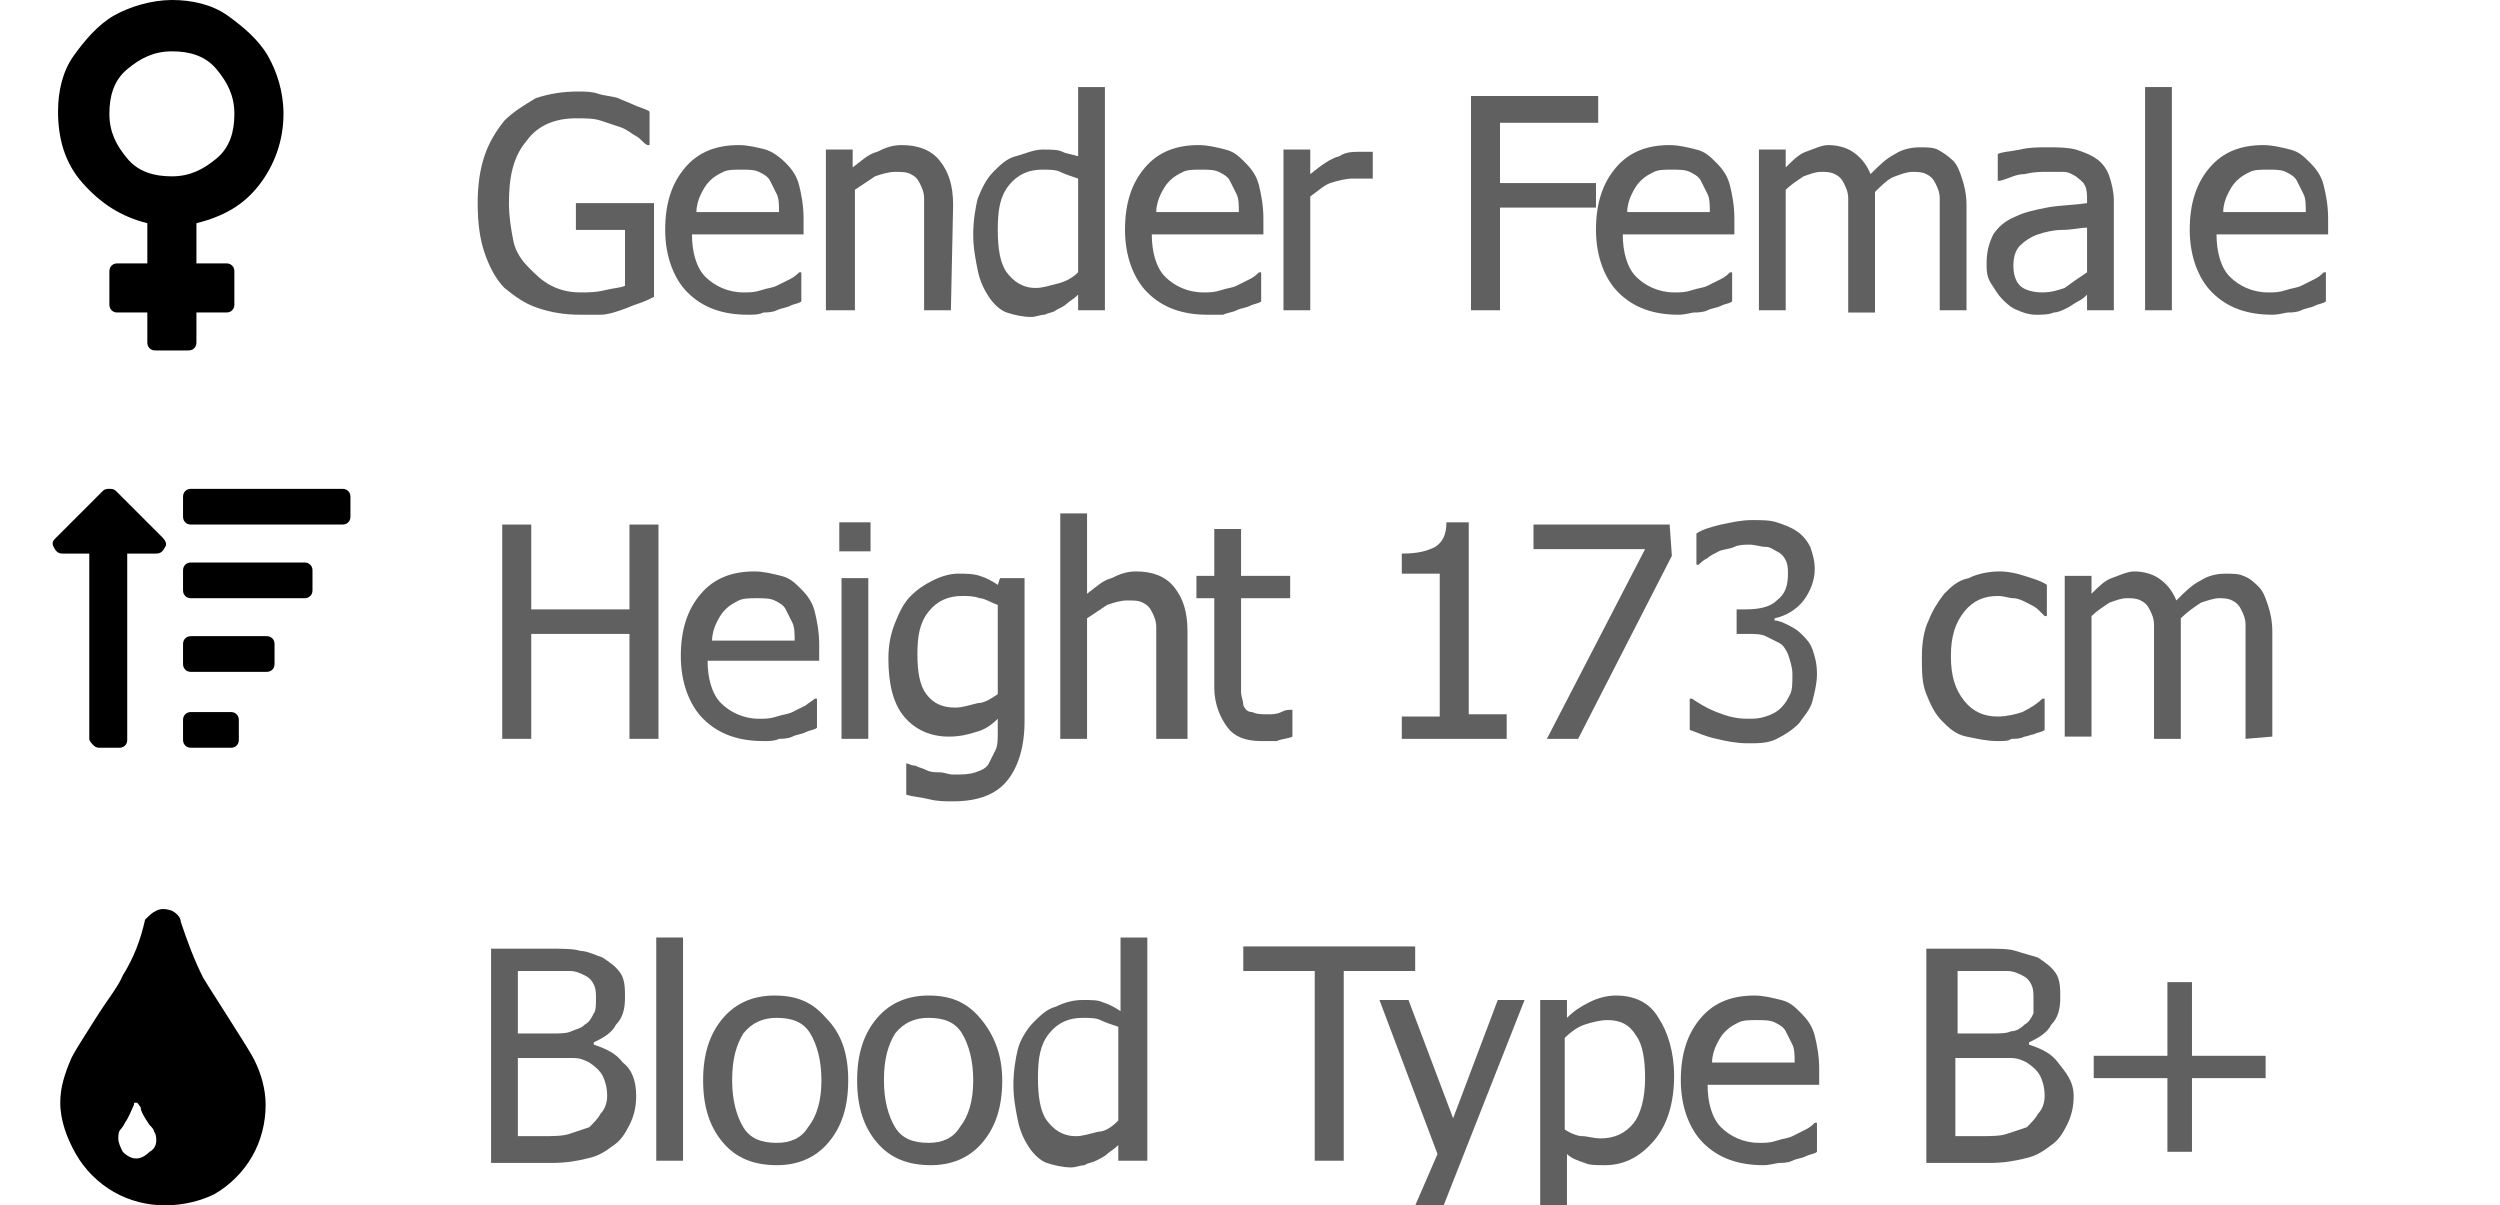 <?xml version="1.0" encoding="utf-8"?>
<!-- Generator: Adobe Illustrator 19.0.0, SVG Export Plug-In . SVG Version: 6.00 Build 0)  -->
<svg version="1.1" id="Layer_1" xmlns="http://www.w3.org/2000/svg" xmlns:xlink="http://www.w3.org/1999/xlink" x="0px" y="0px"
	 viewBox="-241 393.9 112 54" style="enable-background:new -241 393.9 112 54;" xml:space="preserve">
<style type="text/css">
	.st0{opacity:0.78;}
	.st1{opacity:0.8;}
</style>
<g id="Height_14.47_cm" class="st0">
	<g class="st1">
		<path d="M-211.5,427h-1.3v-4.7h-4.4v4.7h-1.3v-9.6h1.3v3.8h4.4v-3.8h1.3V427z"/>
		<path d="M-206.8,427.1c-1.1,0-2-0.3-2.7-1c-0.6-0.6-1-1.6-1-2.8c0-1.2,0.3-2.1,0.9-2.8c0.6-0.7,1.4-1,2.4-1c0.4,0,0.8,0.1,1.2,0.2
			s0.6,0.3,0.9,0.6c0.3,0.3,0.5,0.6,0.6,1s0.2,0.9,0.2,1.5v0.7h-5c0,0.8,0.2,1.5,0.6,1.9c0.4,0.4,1,0.7,1.7,0.7c0.3,0,0.5,0,0.8-0.1
			c0.3-0.1,0.5-0.1,0.7-0.2s0.4-0.2,0.6-0.3c0.1-0.1,0.3-0.2,0.4-0.3h0.1v1.3c-0.1,0.1-0.3,0.1-0.5,0.2c-0.2,0.1-0.4,0.1-0.6,0.2
			s-0.5,0.1-0.6,0.1C-206.3,427.1-206.5,427.1-206.8,427.1z M-205.4,422.6c0-0.3,0-0.6-0.1-0.8c-0.1-0.2-0.2-0.4-0.3-0.6
			c-0.1-0.2-0.3-0.3-0.5-0.4s-0.5-0.1-0.8-0.1c-0.3,0-0.6,0-0.8,0.1c-0.2,0.1-0.4,0.2-0.6,0.4s-0.3,0.4-0.4,0.6
			c-0.1,0.2-0.2,0.5-0.2,0.8H-205.4z"/>
		<path d="M-202,418.6h-1.4v-1.3h1.4V418.6z M-202.1,427h-1.2v-7.2h1.2V427z"/>
		<path d="M-200.4,428.1c0.1,0,0.2,0.1,0.4,0.1c0.2,0.1,0.3,0.1,0.5,0.2c0.2,0.1,0.4,0.1,0.6,0.1c0.2,0,0.4,0.1,0.6,0.1
			c0.4,0,0.7,0,1-0.1c0.3-0.1,0.5-0.2,0.6-0.4c0.1-0.2,0.2-0.4,0.3-0.6c0.1-0.2,0.1-0.5,0.1-0.8v-0.6c-0.3,0.3-0.6,0.5-1,0.6
			c-0.3,0.1-0.7,0.2-1.2,0.2c-0.8,0-1.5-0.3-2-0.9s-0.7-1.5-0.7-2.6c0-0.6,0.1-1.1,0.3-1.6s0.4-0.9,0.7-1.2c0.3-0.3,0.6-0.5,1-0.7
			c0.4-0.2,0.8-0.3,1.1-0.3c0.4,0,0.7,0,1,0.1c0.3,0.1,0.5,0.2,0.8,0.4l0.1-0.3h1.1v6.4c0,1.2-0.3,2.1-0.8,2.7
			c-0.5,0.6-1.3,0.9-2.4,0.9c-0.4,0-0.7,0-1.1-0.1c-0.4-0.1-0.7-0.1-1-0.2L-200.4,428.1L-200.4,428.1z M-196.3,425v-4
			c-0.3-0.1-0.6-0.3-0.8-0.3c-0.3-0.1-0.5-0.1-0.8-0.1c-0.6,0-1.1,0.2-1.5,0.7c-0.4,0.5-0.5,1.1-0.5,1.9s0.1,1.4,0.4,1.8
			c0.3,0.4,0.7,0.6,1.3,0.6c0.3,0,0.6-0.1,1-0.2C-196.9,425.4-196.6,425.2-196.3,425z"/>
		<path d="M-188,427h-1.2v-4.1c0-0.3,0-0.6,0-0.9c0-0.3-0.1-0.5-0.2-0.7c-0.1-0.2-0.2-0.3-0.4-0.4c-0.2-0.1-0.4-0.1-0.7-0.1
			c-0.3,0-0.6,0.1-0.9,0.2c-0.3,0.2-0.6,0.4-0.9,0.6v5.4h-1.2v-10.1h1.2v3.6c0.4-0.3,0.7-0.6,1.1-0.7c0.4-0.2,0.7-0.3,1.1-0.3
			c0.7,0,1.3,0.2,1.7,0.7s0.6,1.1,0.6,2v4.8H-188z"/>
		<path d="M-184.5,427.1c-0.7,0-1.2-0.2-1.5-0.6c-0.3-0.4-0.6-1-0.6-1.8v-4h-0.8v-1h0.8v-2.1h1.2v2.1h2.2v1h-2.2v3.4
			c0,0.4,0,0.6,0,0.8c0,0.2,0.1,0.4,0.1,0.6c0.1,0.2,0.2,0.3,0.4,0.3c0.2,0.1,0.4,0.1,0.7,0.1c0.2,0,0.4,0,0.6-0.1
			c0.2-0.1,0.3-0.1,0.4-0.1h0.1v1.2c-0.2,0.1-0.5,0.1-0.7,0.2C-184.1,427.1-184.3,427.1-184.5,427.1z"/>
		<path d="M-173.5,427h-4.7v-1h1.7v-6.4h-1.7v-0.9c0.7,0,1.1-0.1,1.5-0.3c0.3-0.2,0.5-0.5,0.5-1.1h1v8.6h1.7V427z"/>
		<path d="M-166.1,418.8l-4.2,8.2h-1.4l4.4-8.5h-5v-1.1h6.1L-166.1,418.8L-166.1,418.8z"/>
		<path d="M-162.6,418.3c-0.2,0-0.5,0-0.7,0.1c-0.2,0.1-0.5,0.1-0.7,0.2c-0.2,0.1-0.4,0.2-0.5,0.3c-0.2,0.1-0.3,0.2-0.4,0.3h-0.1
			v-1.4c0.3-0.2,0.7-0.3,1.1-0.4c0.5-0.1,0.9-0.2,1.4-0.2c0.4,0,0.8,0,1.1,0.1c0.3,0.1,0.6,0.2,0.9,0.4s0.5,0.5,0.6,0.7
			c0.1,0.3,0.2,0.6,0.2,1c0,0.5-0.2,1-0.5,1.4c-0.3,0.4-0.8,0.7-1.3,0.8v0.1c0.2,0,0.4,0.1,0.6,0.2c0.2,0.1,0.4,0.2,0.6,0.4
			c0.2,0.2,0.4,0.4,0.5,0.7c0.1,0.3,0.2,0.6,0.2,1.1c0,0.4-0.1,0.8-0.2,1.2c-0.1,0.4-0.4,0.7-0.6,1c-0.3,0.3-0.6,0.5-1,0.7
			c-0.4,0.2-0.8,0.2-1.3,0.2s-1-0.1-1.4-0.2c-0.5-0.1-0.9-0.3-1.2-0.4v-1.4h0.1c0.3,0.2,0.6,0.4,1.1,0.6c0.5,0.2,0.9,0.3,1.4,0.3
			c0.3,0,0.5,0,0.8-0.1c0.3-0.1,0.5-0.2,0.7-0.4c0.2-0.2,0.3-0.4,0.4-0.6c0.1-0.2,0.1-0.5,0.1-0.9c0-0.3-0.1-0.6-0.2-0.9
			c-0.1-0.2-0.2-0.4-0.4-0.5c-0.2-0.1-0.4-0.2-0.6-0.3c-0.2-0.1-0.5-0.1-0.8-0.1h-0.5v-1.1h0.4c0.6,0,1.1-0.1,1.4-0.4
			c0.4-0.3,0.5-0.7,0.5-1.2c0-0.2,0-0.4-0.1-0.6c-0.1-0.2-0.2-0.3-0.4-0.4s-0.3-0.2-0.5-0.2S-162.4,418.3-162.6,418.3z"/>
		<path d="M-151.5,427.1c-0.5,0-0.9-0.1-1.4-0.2c-0.5-0.1-0.8-0.4-1.1-0.7c-0.3-0.3-0.5-0.7-0.7-1.2s-0.2-1-0.2-1.7
			c0-0.6,0.1-1.2,0.3-1.6c0.2-0.5,0.4-0.8,0.7-1.2c0.3-0.3,0.6-0.6,1.1-0.7c0.4-0.2,0.9-0.3,1.4-0.3c0.4,0,0.8,0.1,1.1,0.2
			c0.3,0.1,0.7,0.2,1,0.4v1.4h-0.1c-0.1-0.1-0.2-0.2-0.3-0.3c-0.1-0.1-0.3-0.2-0.5-0.3c-0.2-0.1-0.4-0.2-0.6-0.2
			c-0.2,0-0.4-0.1-0.7-0.1c-0.6,0-1.1,0.2-1.5,0.7c-0.4,0.5-0.6,1.1-0.6,2c0,0.9,0.2,1.5,0.6,2c0.4,0.5,0.9,0.7,1.5,0.7
			c0.4,0,0.8-0.1,1.1-0.2c0.4-0.2,0.7-0.4,0.9-0.6h0.1v1.4c-0.1,0.1-0.3,0.1-0.5,0.2c-0.1,0-0.3,0.1-0.4,0.1
			c-0.2,0.1-0.4,0.1-0.6,0.1C-151,427.1-151.2,427.1-151.5,427.1z"/>
		<path d="M-140.4,427v-4.2c0-0.3,0-0.6,0-0.9c0-0.3-0.1-0.5-0.2-0.7c-0.1-0.2-0.2-0.3-0.4-0.4c-0.2-0.1-0.4-0.1-0.6-0.1
			c-0.2,0-0.5,0.1-0.8,0.2c-0.3,0.2-0.6,0.4-0.9,0.7c0,0.1,0,0.2,0,0.3c0,0.1,0,0.2,0,0.4v4.7h-1.2v-4.2c0-0.3,0-0.6,0-0.9
			c0-0.3-0.1-0.5-0.2-0.7c-0.1-0.2-0.2-0.3-0.4-0.4c-0.2-0.1-0.4-0.1-0.6-0.1c-0.3,0-0.5,0.1-0.8,0.2c-0.3,0.2-0.6,0.4-0.8,0.6v5.4
			h-1.2v-7.2h1.2v0.8c0.3-0.3,0.6-0.6,0.9-0.7c0.3-0.1,0.7-0.3,1-0.3c0.4,0,0.8,0.1,1.1,0.3c0.3,0.2,0.6,0.5,0.8,1
			c0.4-0.4,0.7-0.7,1.1-0.9c0.3-0.2,0.7-0.3,1.1-0.3c0.3,0,0.6,0,0.8,0.1c0.3,0.1,0.5,0.3,0.7,0.5s0.3,0.5,0.4,0.8
			c0.1,0.3,0.2,0.7,0.2,1.2v4.7L-140.4,427L-140.4,427z"/>
	</g>
</g>
<g id="Gender_Female" class="st0">
	<g class="st1">
		<path d="M-215,408c-0.7,0-1.3-0.1-1.9-0.3c-0.6-0.2-1-0.5-1.5-0.9c-0.4-0.4-0.7-1-0.9-1.6s-0.3-1.3-0.3-2.2c0-0.8,0.1-1.5,0.3-2.1
			c0.2-0.6,0.5-1.1,0.9-1.6c0.4-0.4,0.9-0.7,1.4-1c0.6-0.2,1.2-0.3,1.9-0.3c0.3,0,0.6,0,0.9,0.1s0.6,0.1,0.9,0.2
			c0.2,0.1,0.5,0.2,0.7,0.3c0.2,0.1,0.6,0.2,0.7,0.3v1.5h-0.1c-0.2-0.1-0.3-0.3-0.5-0.4c-0.2-0.1-0.4-0.3-0.7-0.4s-0.6-0.2-0.9-0.3
			c-0.3-0.1-0.7-0.1-1.1-0.1c-0.9,0-1.7,0.3-2.2,1c-0.6,0.7-0.8,1.6-0.8,2.8c0,0.6,0.1,1.2,0.2,1.7s0.4,0.9,0.7,1.2
			c0.3,0.3,0.6,0.6,1,0.8c0.4,0.2,0.8,0.3,1.3,0.3c0.4,0,0.7,0,1.1-0.1c0.4-0.1,0.7-0.1,0.9-0.2v-2.5h-2.2V403h3.5v4.2
			c-0.2,0.1-0.4,0.2-0.7,0.3c-0.3,0.1-0.5,0.2-0.8,0.3s-0.6,0.2-0.9,0.2C-214.3,408-214.7,408-215,408z"/>
		<path d="M-207.5,408c-1.1,0-2-0.3-2.7-1c-0.6-0.6-1-1.6-1-2.8s0.3-2.1,0.9-2.8c0.6-0.7,1.4-1,2.4-1c0.4,0,0.8,0.1,1.2,0.2
			c0.3,0.1,0.6,0.3,0.9,0.6s0.5,0.6,0.6,1c0.1,0.4,0.2,0.9,0.2,1.5v0.7h-5c0,0.8,0.2,1.5,0.6,1.9c0.4,0.4,1,0.7,1.7,0.7
			c0.3,0,0.5,0,0.8-0.1c0.3-0.1,0.5-0.1,0.7-0.2s0.4-0.2,0.6-0.3c0.2-0.1,0.3-0.2,0.4-0.3h0.1v1.3c-0.1,0.1-0.3,0.1-0.5,0.2
			c-0.2,0.1-0.4,0.1-0.6,0.2c-0.2,0.1-0.5,0.1-0.6,0.1C-207,408-207.2,408-207.5,408z M-206.1,403.4c0-0.3,0-0.6-0.1-0.8
			c-0.1-0.2-0.2-0.4-0.3-0.6c-0.1-0.2-0.3-0.3-0.5-0.4c-0.2-0.1-0.5-0.1-0.8-0.1c-0.3,0-0.6,0-0.8,0.1s-0.4,0.2-0.6,0.4
			c-0.2,0.2-0.3,0.4-0.4,0.6c-0.1,0.2-0.2,0.5-0.2,0.8H-206.1z"/>
		<path d="M-198.4,407.8h-1.2v-4.1c0-0.3,0-0.6,0-0.9c0-0.3-0.1-0.5-0.2-0.7c-0.1-0.2-0.2-0.3-0.4-0.4s-0.4-0.1-0.7-0.1
			c-0.3,0-0.6,0.1-0.9,0.2c-0.3,0.2-0.6,0.4-0.9,0.6v5.4h-1.3v-7.2h1.2v0.8c0.4-0.3,0.7-0.6,1.1-0.7c0.4-0.2,0.7-0.3,1.1-0.3
			c0.7,0,1.3,0.2,1.7,0.7c0.4,0.5,0.6,1.1,0.6,2L-198.4,407.8L-198.4,407.8z"/>
		<path d="M-191.5,407.8h-1.2v-0.7c-0.2,0.2-0.4,0.3-0.5,0.4c-0.1,0.1-0.3,0.2-0.5,0.3c-0.1,0.1-0.3,0.1-0.5,0.2
			c-0.2,0-0.4,0.1-0.6,0.1c-0.4,0-0.8-0.1-1.1-0.2c-0.3-0.1-0.6-0.4-0.8-0.7s-0.4-0.7-0.5-1.2s-0.2-1-0.2-1.6c0-0.6,0.1-1.2,0.2-1.6
			c0.2-0.5,0.4-0.9,0.7-1.2c0.3-0.3,0.6-0.6,1-0.7c0.4-0.1,0.8-0.3,1.2-0.3c0.4,0,0.7,0,0.9,0.1s0.4,0.1,0.7,0.2v-3.1h1.2V407.8z
			 M-192.7,406.1v-4.2c-0.3-0.1-0.6-0.2-0.8-0.3s-0.5-0.1-0.8-0.1c-0.6,0-1.1,0.2-1.5,0.7c-0.4,0.5-0.5,1.1-0.5,2
			c0,0.8,0.1,1.5,0.4,1.9c0.3,0.4,0.7,0.7,1.3,0.7c0.3,0,0.6-0.1,1-0.2C-193.2,406.5-192.9,406.3-192.7,406.1z"/>
		<path d="M-186.9,408c-1.1,0-2-0.3-2.7-1c-0.6-0.6-1-1.6-1-2.8s0.3-2.1,0.9-2.8c0.6-0.7,1.4-1,2.4-1c0.4,0,0.8,0.1,1.2,0.2
			c0.4,0.1,0.6,0.3,0.9,0.6s0.5,0.6,0.6,1c0.1,0.4,0.2,0.9,0.2,1.5v0.7h-5c0,0.8,0.2,1.5,0.6,1.9c0.4,0.4,1,0.7,1.7,0.7
			c0.3,0,0.5,0,0.8-0.1c0.3-0.1,0.5-0.1,0.7-0.2c0.2-0.1,0.4-0.2,0.6-0.3c0.2-0.1,0.3-0.2,0.4-0.3h0.1v1.3c-0.1,0.1-0.3,0.1-0.5,0.2
			s-0.4,0.1-0.6,0.2c-0.2,0.1-0.4,0.1-0.6,0.2C-186.4,408-186.6,408-186.9,408z M-185.5,403.4c0-0.3,0-0.6-0.1-0.8
			c-0.1-0.2-0.2-0.4-0.3-0.6c-0.1-0.2-0.3-0.3-0.5-0.4c-0.2-0.1-0.5-0.1-0.8-0.1s-0.6,0-0.8,0.1c-0.2,0.1-0.4,0.2-0.6,0.4
			c-0.2,0.2-0.3,0.4-0.4,0.6c-0.1,0.2-0.2,0.5-0.2,0.8H-185.5z"/>
		<path d="M-179.6,401.9L-179.6,401.9c-0.2,0-0.3,0-0.4,0s-0.2,0-0.4,0c-0.3,0-0.7,0.1-1,0.2c-0.3,0.1-0.6,0.4-0.9,0.6v5.1h-1.2
			v-7.2h1.2v1.1c0.5-0.4,0.9-0.7,1.3-0.8c0.3-0.2,0.6-0.2,1-0.2c0.1,0,0.2,0,0.3,0c0.1,0,0.1,0,0.2,0v1.2H-179.6z"/>
		<path d="M-169.3,399.4h-4.5v2.7h4.3v1.1h-4.3v4.6h-1.3v-9.6h5.7v1.2H-169.3z"/>
		<path d="M-165.8,408c-1.1,0-2-0.3-2.7-1c-0.6-0.6-1-1.6-1-2.8s0.3-2.1,0.9-2.8c0.6-0.7,1.4-1,2.4-1c0.4,0,0.8,0.1,1.2,0.2
			s0.6,0.3,0.9,0.6c0.3,0.3,0.5,0.6,0.6,1s0.2,0.9,0.2,1.5v0.7h-5c0,0.8,0.2,1.5,0.6,1.9c0.4,0.4,1,0.7,1.7,0.7c0.3,0,0.5,0,0.8-0.1
			c0.3-0.1,0.5-0.1,0.7-0.2c0.2-0.1,0.4-0.2,0.6-0.3c0.2-0.1,0.3-0.2,0.4-0.3h0.1v1.3c-0.1,0.1-0.3,0.1-0.5,0.2s-0.4,0.1-0.6,0.2
			c-0.2,0.1-0.5,0.1-0.6,0.1S-165.5,408-165.8,408z M-164.4,403.4c0-0.3,0-0.6-0.1-0.8c-0.1-0.2-0.2-0.4-0.3-0.6
			c-0.1-0.2-0.3-0.3-0.5-0.4s-0.5-0.1-0.8-0.1s-0.6,0-0.8,0.1s-0.4,0.2-0.6,0.4c-0.2,0.2-0.3,0.4-0.4,0.6s-0.2,0.5-0.2,0.8H-164.4z"
			/>
		<path d="M-154.1,407.8v-4.1c0-0.3,0-0.6,0-0.9c0-0.3-0.1-0.5-0.2-0.7c-0.1-0.2-0.2-0.3-0.4-0.4s-0.4-0.1-0.6-0.1
			c-0.3,0-0.5,0.1-0.8,0.2c-0.3,0.1-0.6,0.4-0.9,0.7c0,0.1,0,0.2,0,0.3s0,0.2,0,0.4v4.7h-1.2v-4.2c0-0.3,0-0.6,0-0.9
			c0-0.3-0.1-0.5-0.2-0.7c-0.1-0.2-0.2-0.3-0.4-0.4c-0.2-0.1-0.4-0.1-0.6-0.1c-0.3,0-0.5,0.1-0.8,0.2c-0.3,0.2-0.6,0.4-0.8,0.6v5.4
			h-1.2v-7.2h1.2v0.8c0.3-0.3,0.6-0.6,0.9-0.7c0.3-0.1,0.7-0.3,1-0.3c0.4,0,0.8,0.1,1.1,0.3c0.3,0.2,0.6,0.5,0.8,1
			c0.4-0.4,0.7-0.7,1.1-0.9c0.3-0.2,0.7-0.3,1.1-0.3c0.3,0,0.6,0,0.8,0.1s0.5,0.3,0.7,0.5c0.2,0.2,0.3,0.5,0.4,0.8
			c0.1,0.3,0.2,0.7,0.2,1.2v4.7H-154.1z"/>
		<path d="M-147.5,407.1c-0.1,0.1-0.2,0.2-0.4,0.3c-0.2,0.1-0.3,0.2-0.5,0.3c-0.2,0.1-0.4,0.2-0.6,0.2c-0.2,0.1-0.5,0.1-0.8,0.1
			s-0.6-0.1-0.8-0.2c-0.3-0.1-0.5-0.3-0.7-0.5c-0.2-0.2-0.3-0.4-0.5-0.7c-0.2-0.3-0.2-0.6-0.2-0.9c0-0.5,0.1-0.9,0.3-1.3
			c0.2-0.3,0.5-0.6,1-0.8c0.4-0.2,0.9-0.3,1.4-0.4s1.1-0.1,1.8-0.2v-0.1c0-0.3,0-0.5-0.1-0.7s-0.3-0.3-0.4-0.4
			c-0.2-0.1-0.3-0.2-0.6-0.2c-0.2,0-0.5,0-0.7,0c-0.3,0-0.6,0-1,0.1c-0.4,0-0.7,0.2-1.1,0.3h-0.1v-1.2c0.2-0.1,0.5-0.1,1-0.2
			c0.4-0.1,0.8-0.1,1.2-0.1c0.5,0,0.9,0,1.3,0.1c0.3,0.1,0.6,0.2,0.9,0.4c0.3,0.2,0.5,0.5,0.6,0.8c0.1,0.3,0.2,0.7,0.2,1.1v4.9h-1.2
			V407.1z M-147.5,406.1v-2c-0.3,0-0.7,0.1-1.1,0.1c-0.4,0-0.8,0.1-1.1,0.2c-0.3,0.1-0.6,0.3-0.8,0.5c-0.2,0.2-0.3,0.5-0.3,0.9
			s0.1,0.7,0.3,0.9c0.2,0.2,0.6,0.3,1,0.3s0.7-0.1,1-0.2C-148.1,406.5-147.8,406.3-147.5,406.1z"/>
		<path d="M-143.7,407.8h-1.2v-10h1.2V407.8z"/>
		<path d="M-139.2,408c-1.1,0-2-0.3-2.7-1c-0.6-0.6-1-1.6-1-2.8s0.3-2.1,0.9-2.8c0.6-0.7,1.4-1,2.4-1c0.4,0,0.8,0.1,1.2,0.2
			s0.6,0.3,0.9,0.6c0.3,0.3,0.5,0.6,0.6,1s0.2,0.9,0.2,1.5v0.7h-5c0,0.8,0.2,1.5,0.6,1.9c0.4,0.4,1,0.7,1.7,0.7c0.3,0,0.5,0,0.8-0.1
			c0.3-0.1,0.5-0.1,0.7-0.2c0.2-0.1,0.4-0.2,0.6-0.3c0.2-0.1,0.3-0.2,0.4-0.3h0.1v1.3c-0.1,0.1-0.3,0.1-0.5,0.2s-0.4,0.1-0.6,0.2
			c-0.2,0.1-0.5,0.1-0.6,0.1S-138.9,408-139.2,408z M-137.7,403.4c0-0.3,0-0.6-0.1-0.8c-0.1-0.2-0.2-0.4-0.3-0.6
			c-0.1-0.2-0.3-0.3-0.5-0.4c-0.2-0.1-0.5-0.1-0.8-0.1c-0.3,0-0.6,0-0.8,0.1c-0.2,0.1-0.4,0.2-0.6,0.4c-0.2,0.2-0.3,0.4-0.4,0.6
			c-0.1,0.2-0.2,0.5-0.2,0.8H-137.7z"/>
	</g>
</g>
<g id="Blood_Type_B_x2B_" class="st0">
	<g class="st1">
		<path d="M-212.5,443c0,0.5-0.1,0.9-0.3,1.3s-0.4,0.7-0.7,0.9c-0.4,0.3-0.7,0.5-1.2,0.6c-0.4,0.1-0.9,0.2-1.6,0.2h-2.7v-9.6h2.5
			c0.7,0,1.2,0,1.5,0.1c0.3,0,0.7,0.2,1,0.3c0.3,0.2,0.6,0.4,0.8,0.7c0.2,0.3,0.2,0.7,0.2,1.1c0,0.5-0.1,0.9-0.4,1.2
			c-0.2,0.4-0.6,0.6-1,0.8v0.1c0.6,0.2,1,0.4,1.3,0.8C-212.7,441.8-212.5,442.3-212.5,443z M-214.3,438.6c0-0.2,0-0.4-0.1-0.6
			c-0.1-0.2-0.2-0.3-0.4-0.4s-0.4-0.2-0.7-0.2s-0.6,0-1.1,0h-1.2v2.8h1.5c0.4,0,0.7,0,0.9-0.1c0.2-0.1,0.4-0.1,0.6-0.3
			c0.2-0.1,0.3-0.3,0.4-0.5C-214.3,439.2-214.3,438.9-214.3,438.6z M-213.8,443c0-0.4-0.1-0.7-0.2-0.9s-0.3-0.4-0.6-0.6
			c-0.2-0.1-0.4-0.2-0.7-0.2c-0.2,0-0.6,0-1,0h-1.5v3.5h1c0.6,0,1,0,1.3-0.1s0.6-0.2,0.9-0.3c0.2-0.2,0.4-0.4,0.5-0.6
			C-213.9,443.6-213.8,443.3-213.8,443z"/>
		<path d="M-210.4,445.9h-1.2v-10h1.2V445.9z"/>
		<path d="M-203,442.3c0,1.2-0.3,2.1-0.9,2.8c-0.6,0.7-1.4,1-2.3,1c-1,0-1.8-0.3-2.4-1c-0.6-0.7-0.9-1.6-0.9-2.8
			c0-1.2,0.3-2.1,0.9-2.8c0.6-0.7,1.4-1,2.3-1c1,0,1.7,0.3,2.3,1C-203.3,440.2-203,441.1-203,442.3z M-204.2,442.3
			c0-0.9-0.2-1.6-0.5-2.1s-0.8-0.7-1.5-0.7c-0.6,0-1.1,0.2-1.5,0.7c-0.3,0.5-0.5,1.1-0.5,2.1c0,0.9,0.2,1.6,0.5,2.1s0.8,0.7,1.5,0.7
			c0.6,0,1.1-0.2,1.4-0.7C-204.4,443.9-204.2,443.2-204.2,442.3z"/>
		<path d="M-196.1,442.3c0,1.2-0.3,2.1-0.9,2.8c-0.6,0.7-1.4,1-2.3,1c-1,0-1.8-0.3-2.4-1c-0.6-0.7-0.9-1.6-0.9-2.8
			c0-1.2,0.3-2.1,0.9-2.8c0.6-0.7,1.4-1,2.3-1c1,0,1.7,0.3,2.3,1C-196.5,440.2-196.1,441.1-196.1,442.3z M-197.4,442.3
			c0-0.9-0.2-1.6-0.5-2.1c-0.3-0.5-0.8-0.7-1.5-0.7c-0.6,0-1.1,0.2-1.5,0.7c-0.3,0.5-0.5,1.1-0.5,2.1c0,0.9,0.2,1.6,0.5,2.1
			c0.3,0.5,0.8,0.7,1.5,0.7c0.6,0,1.1-0.2,1.4-0.7C-197.6,443.9-197.4,443.2-197.4,442.3z"/>
		<path d="M-189.7,445.9h-1.2v-0.7c-0.2,0.2-0.4,0.3-0.5,0.4c-0.1,0.1-0.3,0.2-0.5,0.3c-0.2,0.1-0.4,0.1-0.5,0.2
			c-0.2,0-0.4,0.1-0.6,0.1c-0.4,0-0.8-0.1-1.1-0.2c-0.3-0.1-0.6-0.4-0.8-0.7c-0.2-0.3-0.4-0.7-0.5-1.2c-0.1-0.5-0.2-1-0.2-1.6
			c0-0.6,0.1-1.2,0.2-1.6c0.1-0.4,0.4-0.9,0.7-1.2s0.6-0.6,1-0.7c0.4-0.2,0.8-0.3,1.2-0.3c0.4,0,0.7,0,0.9,0.1
			c0.3,0.1,0.5,0.2,0.8,0.4v-3.3h1.2v10H-189.7z M-190.9,444.1v-4.2c-0.3-0.1-0.6-0.2-0.8-0.3s-0.5-0.1-0.8-0.1
			c-0.6,0-1.1,0.2-1.5,0.7s-0.5,1.1-0.5,2c0,0.8,0.1,1.5,0.4,1.9c0.3,0.4,0.7,0.7,1.3,0.7c0.3,0,0.6-0.1,1-0.2
			C-191.5,444.6-191.2,444.4-190.9,444.1z"/>
		<path d="M-182.1,445.9v-8.5h-3.2v-1.1h7.7v1.1h-3.2v8.5H-182.1z"/>
		<path d="M-172.7,438.7l-3.9,9.9h-1.3l1.3-3l-2.6-6.9h1.3l2,5.3l2-5.3C-173.9,438.7-172.7,438.7-172.7,438.7z"/>
		<path d="M-166,442.1c0,1.2-0.3,2.2-0.9,2.9c-0.6,0.7-1.3,1.1-2.2,1.1c-0.4,0-0.7,0-0.9-0.1c-0.3-0.1-0.6-0.2-0.8-0.4v3h-1.2v-9.9
			h1.2v0.8c0.3-0.3,0.6-0.5,1-0.7c0.4-0.2,0.8-0.3,1.2-0.3c0.8,0,1.5,0.3,1.9,1C-166.3,440.1-166,441-166,442.1z M-167.3,442.2
			c0-0.8-0.1-1.5-0.4-1.9c-0.3-0.5-0.7-0.7-1.3-0.7c-0.3,0-0.7,0.1-1,0.2c-0.3,0.1-0.6,0.3-0.9,0.6v4.1c0.3,0.2,0.6,0.3,0.8,0.3
			s0.5,0.1,0.8,0.1c0.6,0,1.1-0.2,1.5-0.7C-167.5,443.8-167.3,443.1-167.3,442.2z"/>
		<path d="M-162,446.1c-1.1,0-2-0.3-2.7-1c-0.6-0.6-1-1.6-1-2.8c0-1.2,0.3-2.1,0.9-2.8c0.6-0.7,1.4-1,2.4-1c0.4,0,0.8,0.1,1.2,0.2
			s0.6,0.3,0.9,0.6c0.3,0.3,0.5,0.6,0.6,1s0.2,0.9,0.2,1.5v0.7h-5c0,0.8,0.2,1.5,0.6,1.9c0.4,0.4,1,0.7,1.7,0.7c0.3,0,0.5,0,0.8-0.1
			c0.3-0.1,0.5-0.1,0.7-0.2c0.2-0.1,0.4-0.2,0.6-0.3c0.2-0.1,0.3-0.2,0.4-0.3h0.1v1.3c-0.1,0.1-0.3,0.1-0.5,0.2s-0.4,0.1-0.6,0.2
			c-0.2,0.1-0.5,0.1-0.6,0.1S-161.7,446.1-162,446.1z M-160.6,441.5c0-0.3,0-0.6-0.1-0.8s-0.2-0.4-0.3-0.6c-0.1-0.2-0.3-0.3-0.5-0.4
			s-0.5-0.1-0.8-0.1s-0.6,0-0.8,0.1s-0.4,0.2-0.6,0.4c-0.2,0.2-0.3,0.4-0.4,0.6s-0.2,0.5-0.2,0.8H-160.6z"/>
		<path d="M-148.1,443c0,0.5-0.1,0.9-0.3,1.3c-0.2,0.4-0.4,0.7-0.7,0.9c-0.4,0.3-0.7,0.5-1.2,0.6c-0.4,0.1-0.9,0.2-1.6,0.2h-2.8
			v-9.6h2.5c0.7,0,1.2,0,1.5,0.1c0.3,0.1,0.7,0.2,1,0.3c0.3,0.2,0.6,0.4,0.8,0.7c0.2,0.3,0.2,0.7,0.2,1.1c0,0.5-0.1,0.9-0.4,1.2
			c-0.2,0.4-0.6,0.6-1,0.8v0.1c0.6,0.2,1,0.4,1.3,0.8C-148.5,441.9-148.1,442.3-148.1,443z M-149.9,438.6c0-0.2,0-0.4-0.1-0.6
			c-0.1-0.2-0.2-0.3-0.4-0.4c-0.2-0.1-0.4-0.2-0.7-0.2c-0.3,0-0.6,0-1,0h-1.2v2.8h1.5c0.4,0,0.7,0,0.9-0.1c0.2,0,0.4-0.1,0.6-0.3
			c0.2-0.1,0.3-0.3,0.4-0.5C-149.9,439.2-149.9,438.9-149.9,438.6z M-149.4,443c0-0.4-0.1-0.7-0.2-0.9c-0.1-0.2-0.3-0.4-0.6-0.6
			c-0.2-0.1-0.4-0.2-0.7-0.2s-0.6,0-1,0h-1.5v3.5h1c0.6,0,1,0,1.3-0.1s0.6-0.2,0.9-0.3c0.2-0.2,0.4-0.4,0.5-0.6
			C-149.5,443.6-149.4,443.3-149.4,443z"/>
		<path d="M-139.5,442.2h-3.3v3.3h-1.1v-3.3h-3.3v-1h3.3v-3.3h1.1v3.3h3.3V442.2z"/>
	</g>
</g>
<g id="tint">
	<g>
		<path d="M-235.9,447.3c-0.7-0.4-1.3-1-1.7-1.7c-0.4-0.7-0.7-1.5-0.7-2.3c0-0.7,0.2-1.3,0.5-2c0.2-0.4,0.6-1,1.1-1.8
			c0.5-0.8,1-1.4,1.2-1.9c0.5-0.8,0.8-1.6,1-2.5c0.2-0.2,0.3-0.3,0.5-0.4s0.4-0.1,0.7,0c0.2,0.1,0.4,0.3,0.4,0.5
			c0.3,0.9,0.6,1.7,1,2.5c0.3,0.5,0.7,1.1,1.2,1.9c0.5,0.8,0.9,1.4,1.1,1.8c0.3,0.6,0.5,1.3,0.5,2c0,0.8-0.2,1.6-0.6,2.3
			c-0.4,0.7-1,1.3-1.7,1.7c-0.6,0.3-1.4,0.5-2.2,0.5C-234.4,447.9-235.2,447.7-235.9,447.3z M-234.9,443.3c-0.1,0-0.1,0-0.1,0.1
			c-0.1,0.2-0.2,0.5-0.4,0.8c-0.1,0.2-0.2,0.3-0.2,0.3c-0.1,0.1-0.1,0.3-0.1,0.4c0,0.2,0.1,0.4,0.2,0.6c0.2,0.2,0.4,0.3,0.6,0.3
			c0.2,0,0.4-0.1,0.6-0.3c0.2-0.1,0.3-0.3,0.3-0.5c0-0.1,0-0.3-0.1-0.4c0-0.1-0.1-0.2-0.2-0.3c-0.2-0.3-0.4-0.6-0.4-0.8
			C-234.8,443.4-234.8,443.3-234.9,443.3z"/>
	</g>
</g>
<g id="_xF161_">
	<g>
		<path d="M-236.4,415.9c0.1-0.1,0.2-0.1,0.3-0.1c0.1,0,0.2,0,0.3,0.1l2.1,2.1c0.1,0.1,0.2,0.3,0.1,0.4c-0.1,0.2-0.2,0.3-0.4,0.3
			h-1.3v8.3c0,0.1,0,0.2-0.1,0.3c-0.1,0.1-0.2,0.1-0.3,0.1h-0.8c-0.1,0-0.2,0-0.3-0.1c-0.1-0.1-0.2-0.2-0.2-0.3v-8.3h-1.2
			c-0.2,0-0.3-0.1-0.4-0.3c-0.1-0.2,0-0.3,0.1-0.4L-236.4,415.9z M-225.7,417.4c0.1,0,0.2,0,0.3-0.1c0.1-0.1,0.1-0.2,0.1-0.3v-0.8
			c0-0.1,0-0.2-0.1-0.3c-0.1-0.1-0.2-0.1-0.3-0.1h-6.7c-0.1,0-0.2,0-0.3,0.1c-0.1,0.1-0.1,0.2-0.1,0.3v0.8c0,0.1,0,0.2,0.1,0.3
			c0.1,0.1,0.2,0.1,0.3,0.1H-225.7z M-232.8,419.5c0-0.1,0-0.2,0.1-0.3c0.1-0.1,0.2-0.1,0.3-0.1h5c0.1,0,0.2,0,0.3,0.1
			c0.1,0.1,0.1,0.2,0.1,0.3v0.8c0,0.1,0,0.2-0.1,0.3c-0.1,0.1-0.2,0.1-0.3,0.1h-5c-0.1,0-0.2,0-0.3-0.1c-0.1-0.1-0.1-0.2-0.1-0.3
			V419.5z M-232.8,422.8c0-0.1,0-0.2,0.1-0.3c0.1-0.1,0.2-0.1,0.3-0.1h3.3c0.1,0,0.2,0,0.3,0.1c0.1,0.1,0.1,0.2,0.1,0.3v0.8
			c0,0.1,0,0.2-0.1,0.3c-0.1,0.1-0.2,0.1-0.3,0.1h-3.3c-0.1,0-0.2,0-0.3-0.1c-0.1-0.1-0.1-0.2-0.1-0.3V422.8z M-232.8,426.2
			c0-0.1,0-0.2,0.1-0.3c0.1-0.1,0.2-0.1,0.3-0.1h1.7c0.1,0,0.2,0,0.3,0.1c0.1,0.1,0.1,0.2,0.1,0.3v0.8c0,0.1,0,0.2-0.1,0.3
			c-0.1,0.1-0.2,0.1-0.3,0.1h-1.7c-0.1,0-0.2,0-0.3-0.1c-0.1-0.1-0.1-0.2-0.1-0.3V426.2z"/>
	</g>
</g>
<g id="Venus">
	<g>
		<path d="M-228.3,399c0,1.2-0.4,2.3-1.1,3.2c-0.7,0.9-1.6,1.4-2.8,1.7v1.8h1.3c0.1,0,0.2,0,0.3,0.1c0.1,0.1,0.1,0.2,0.1,0.3v1.4
			c0,0.1,0,0.2-0.1,0.3c-0.1,0.1-0.2,0.1-0.3,0.1h-1.3v1.3c0,0.1,0,0.2-0.1,0.3c-0.1,0.1-0.2,0.1-0.3,0.1h-1.4c-0.1,0-0.2,0-0.3-0.1
			c-0.1-0.1-0.1-0.2-0.1-0.3v-1.3h-1.3c-0.1,0-0.2,0-0.3-0.1s-0.1-0.2-0.1-0.3v-1.4c0-0.1,0-0.2,0.1-0.3s0.2-0.1,0.3-0.1h1.3v-1.8
			c-1.2-0.3-2.1-0.9-2.9-1.8s-1.1-2-1.1-3.2c0-0.9,0.2-1.8,0.7-2.5c0.5-0.7,1.1-1.4,1.8-1.8c0.7-0.4,1.7-0.7,2.6-0.7
			c0.9,0,1.8,0.2,2.5,0.7s1.4,1.1,1.8,1.8C-228.6,397.1-228.3,398-228.3,399z M-236.1,399c0,0.8,0.3,1.4,0.8,2
			c0.5,0.6,1.2,0.8,2,0.8s1.4-0.3,2-0.8c0.6-0.5,0.8-1.2,0.8-2c0-0.8-0.3-1.4-0.8-2c-0.5-0.6-1.2-0.8-2-0.8s-1.4,0.3-2,0.8
			C-235.9,397.5-236.1,398.2-236.1,399z"/>
	</g>
</g>
</svg>
